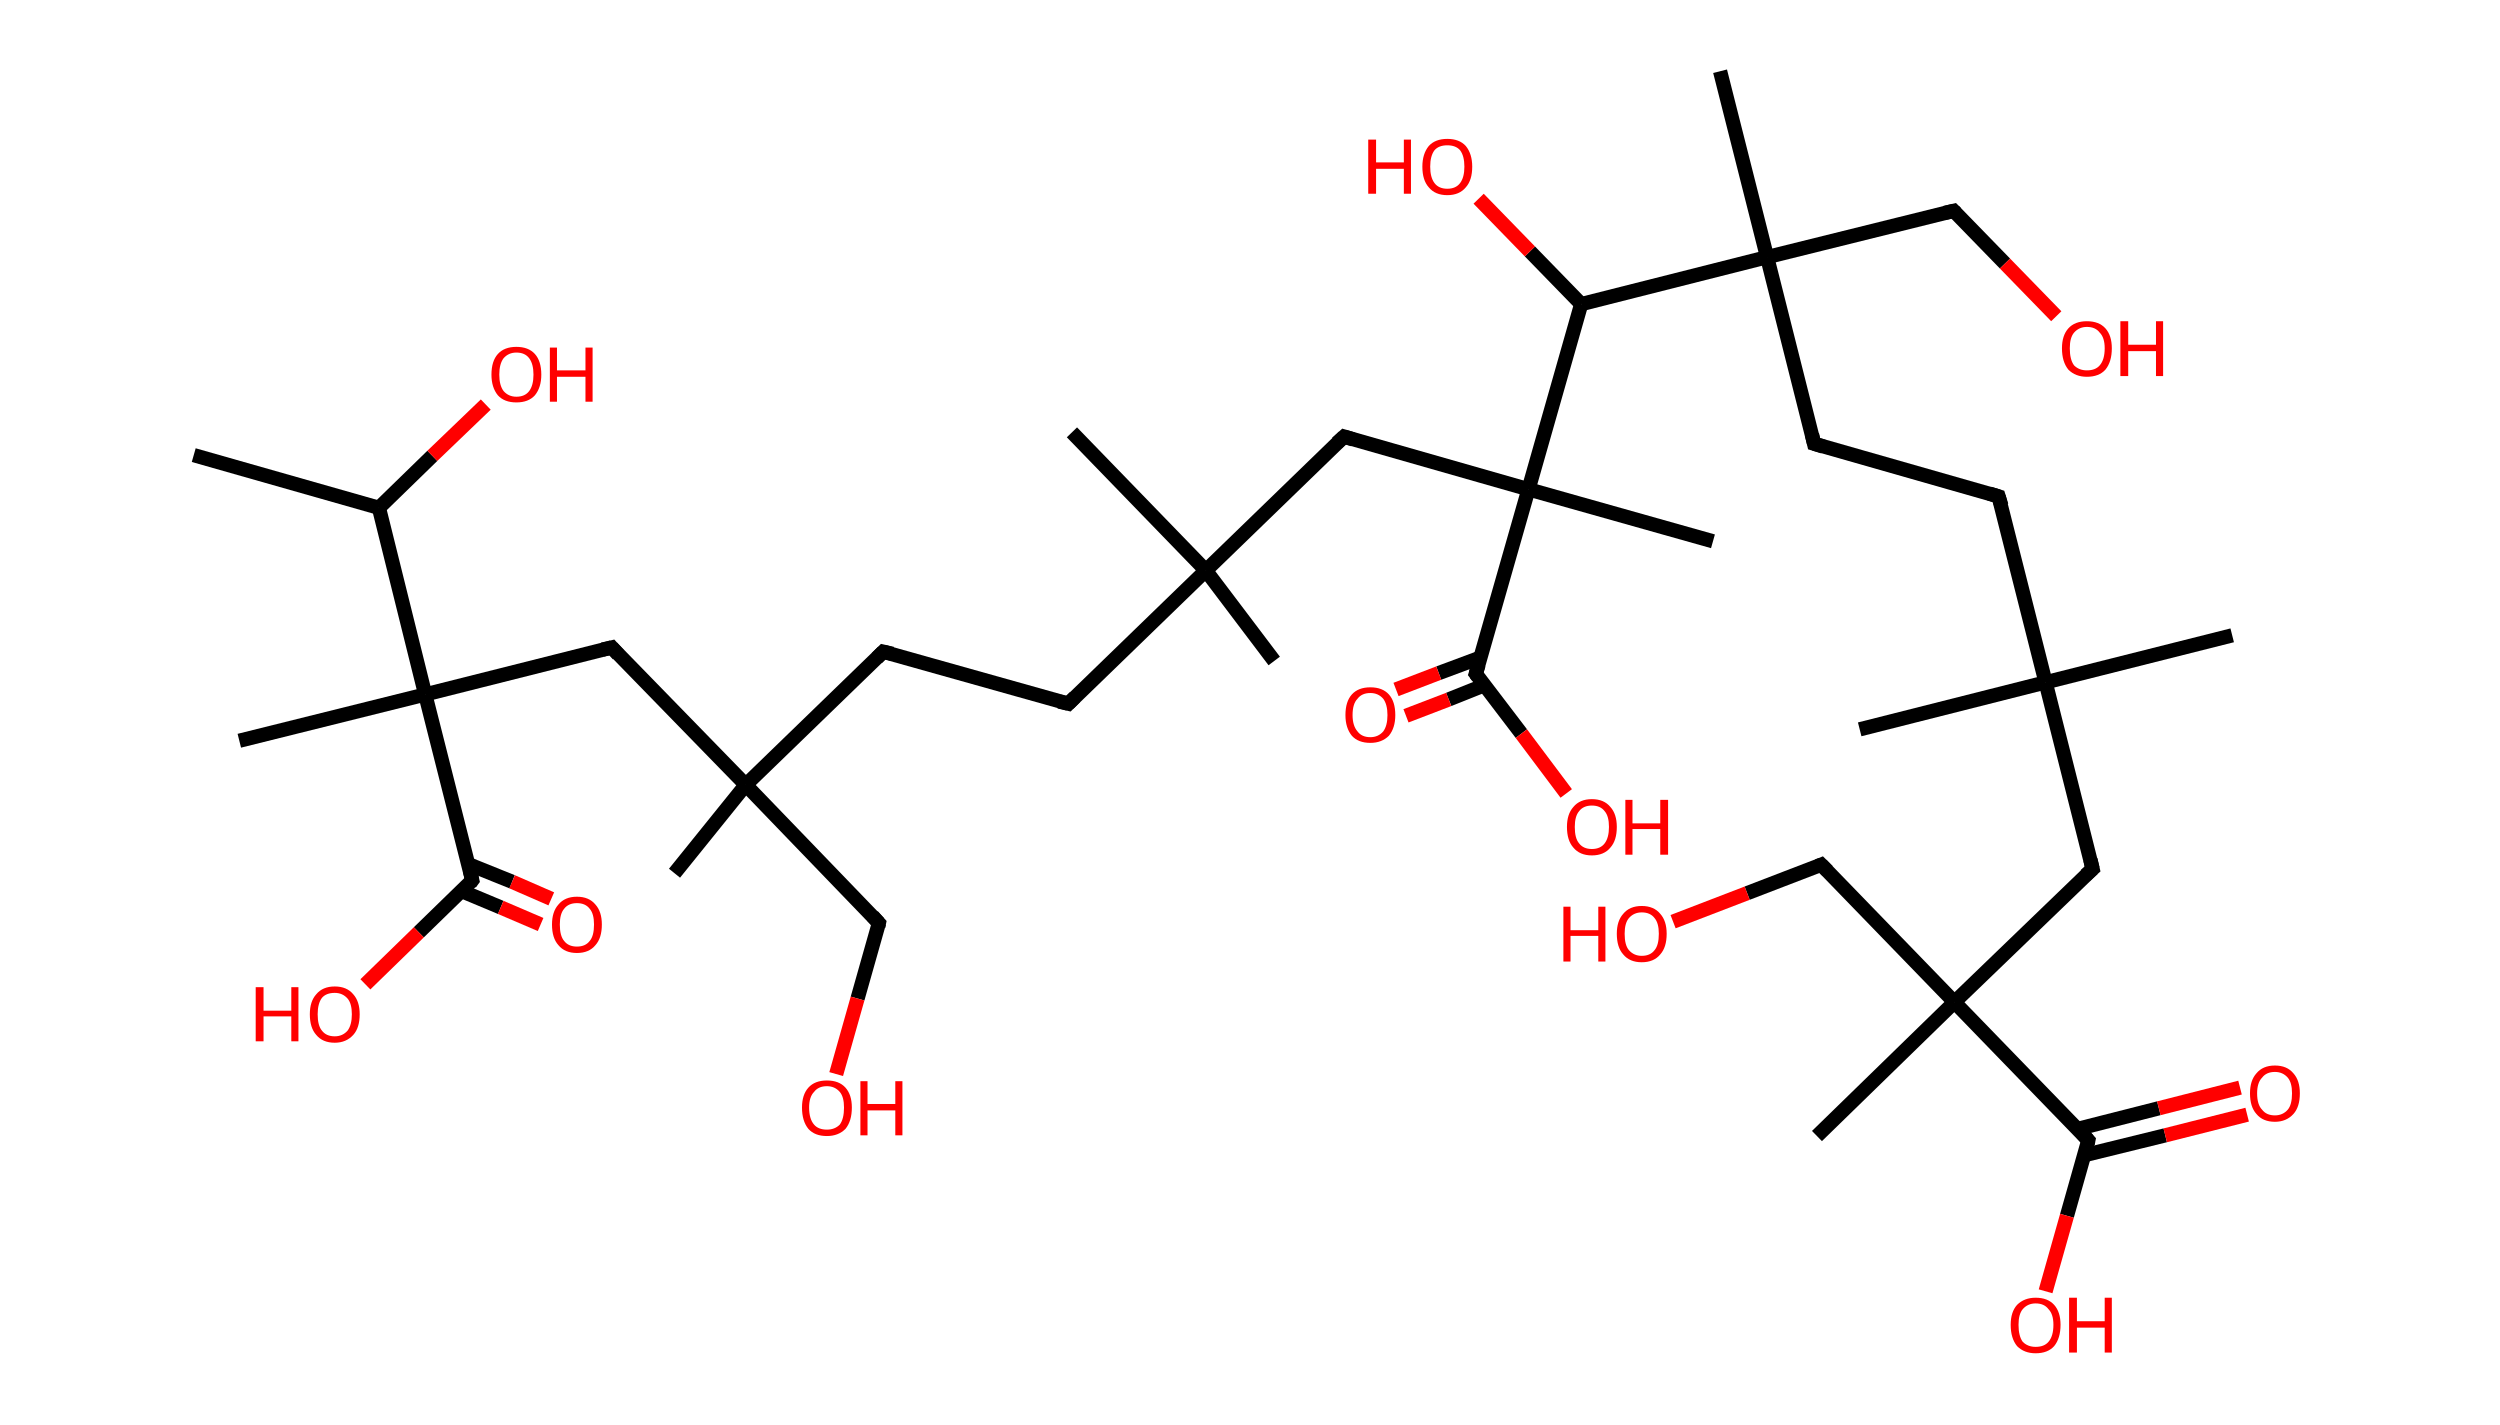 <?xml version='1.0' encoding='ASCII' standalone='yes'?>
<svg xmlns="http://www.w3.org/2000/svg" xmlns:rdkit="http://www.rdkit.org/xml" xmlns:xlink="http://www.w3.org/1999/xlink" version="1.1" baseProfile="full" xml:space="preserve" width="351px" height="200px" viewBox="0 0 351 200">
<!-- END OF HEADER -->
<rect style="opacity:1.0;fill:#FFFFFF;stroke:none" width="351.0" height="200.0" x="0.0" y="0.0"> </rect>
<path class="bond-0 atom-0 atom-1" d="M 27.2,63.9 L 53.2,71.3" style="fill:none;fill-rule:evenodd;stroke:#000000;stroke-width:2.0px;stroke-linecap:butt;stroke-linejoin:miter;stroke-opacity:1"/>
<path class="bond-1 atom-1 atom-2" d="M 53.2,71.3 L 60.7,64.0" style="fill:none;fill-rule:evenodd;stroke:#000000;stroke-width:2.0px;stroke-linecap:butt;stroke-linejoin:miter;stroke-opacity:1"/>
<path class="bond-1 atom-1 atom-2" d="M 60.7,64.0 L 68.2,56.8" style="fill:none;fill-rule:evenodd;stroke:#FF0000;stroke-width:2.0px;stroke-linecap:butt;stroke-linejoin:miter;stroke-opacity:1"/>
<path class="bond-2 atom-1 atom-3" d="M 53.2,71.3 L 59.7,97.5" style="fill:none;fill-rule:evenodd;stroke:#000000;stroke-width:2.0px;stroke-linecap:butt;stroke-linejoin:miter;stroke-opacity:1"/>
<path class="bond-3 atom-3 atom-4" d="M 59.7,97.5 L 33.6,104.0" style="fill:none;fill-rule:evenodd;stroke:#000000;stroke-width:2.0px;stroke-linecap:butt;stroke-linejoin:miter;stroke-opacity:1"/>
<path class="bond-4 atom-3 atom-5" d="M 59.7,97.5 L 85.9,90.9" style="fill:none;fill-rule:evenodd;stroke:#000000;stroke-width:2.0px;stroke-linecap:butt;stroke-linejoin:miter;stroke-opacity:1"/>
<path class="bond-5 atom-5 atom-6" d="M 85.9,90.9 L 104.7,110.2" style="fill:none;fill-rule:evenodd;stroke:#000000;stroke-width:2.0px;stroke-linecap:butt;stroke-linejoin:miter;stroke-opacity:1"/>
<path class="bond-6 atom-6 atom-7" d="M 104.7,110.2 L 94.7,122.6" style="fill:none;fill-rule:evenodd;stroke:#000000;stroke-width:2.0px;stroke-linecap:butt;stroke-linejoin:miter;stroke-opacity:1"/>
<path class="bond-7 atom-6 atom-8" d="M 104.7,110.2 L 123.4,129.6" style="fill:none;fill-rule:evenodd;stroke:#000000;stroke-width:2.0px;stroke-linecap:butt;stroke-linejoin:miter;stroke-opacity:1"/>
<path class="bond-8 atom-8 atom-9" d="M 123.4,129.6 L 120.4,140.2" style="fill:none;fill-rule:evenodd;stroke:#000000;stroke-width:2.0px;stroke-linecap:butt;stroke-linejoin:miter;stroke-opacity:1"/>
<path class="bond-8 atom-8 atom-9" d="M 120.4,140.2 L 117.4,150.8" style="fill:none;fill-rule:evenodd;stroke:#FF0000;stroke-width:2.0px;stroke-linecap:butt;stroke-linejoin:miter;stroke-opacity:1"/>
<path class="bond-9 atom-6 atom-10" d="M 104.7,110.2 L 124.0,91.5" style="fill:none;fill-rule:evenodd;stroke:#000000;stroke-width:2.0px;stroke-linecap:butt;stroke-linejoin:miter;stroke-opacity:1"/>
<path class="bond-10 atom-10 atom-11" d="M 124.0,91.5 L 150.0,98.8" style="fill:none;fill-rule:evenodd;stroke:#000000;stroke-width:2.0px;stroke-linecap:butt;stroke-linejoin:miter;stroke-opacity:1"/>
<path class="bond-11 atom-11 atom-12" d="M 150.0,98.8 L 169.3,80.1" style="fill:none;fill-rule:evenodd;stroke:#000000;stroke-width:2.0px;stroke-linecap:butt;stroke-linejoin:miter;stroke-opacity:1"/>
<path class="bond-12 atom-12 atom-13" d="M 169.3,80.1 L 150.5,60.7" style="fill:none;fill-rule:evenodd;stroke:#000000;stroke-width:2.0px;stroke-linecap:butt;stroke-linejoin:miter;stroke-opacity:1"/>
<path class="bond-13 atom-12 atom-14" d="M 169.3,80.1 L 178.9,92.8" style="fill:none;fill-rule:evenodd;stroke:#000000;stroke-width:2.0px;stroke-linecap:butt;stroke-linejoin:miter;stroke-opacity:1"/>
<path class="bond-14 atom-12 atom-15" d="M 169.3,80.1 L 188.7,61.3" style="fill:none;fill-rule:evenodd;stroke:#000000;stroke-width:2.0px;stroke-linecap:butt;stroke-linejoin:miter;stroke-opacity:1"/>
<path class="bond-15 atom-15 atom-16" d="M 188.7,61.3 L 214.6,68.7" style="fill:none;fill-rule:evenodd;stroke:#000000;stroke-width:2.0px;stroke-linecap:butt;stroke-linejoin:miter;stroke-opacity:1"/>
<path class="bond-16 atom-16 atom-17" d="M 214.6,68.7 L 240.5,76.0" style="fill:none;fill-rule:evenodd;stroke:#000000;stroke-width:2.0px;stroke-linecap:butt;stroke-linejoin:miter;stroke-opacity:1"/>
<path class="bond-17 atom-16 atom-18" d="M 214.6,68.7 L 207.2,94.6" style="fill:none;fill-rule:evenodd;stroke:#000000;stroke-width:2.0px;stroke-linecap:butt;stroke-linejoin:miter;stroke-opacity:1"/>
<path class="bond-18 atom-18 atom-19" d="M 207.9,92.3 L 202.0,94.5" style="fill:none;fill-rule:evenodd;stroke:#000000;stroke-width:2.0px;stroke-linecap:butt;stroke-linejoin:miter;stroke-opacity:1"/>
<path class="bond-18 atom-18 atom-19" d="M 202.0,94.5 L 196.0,96.8" style="fill:none;fill-rule:evenodd;stroke:#FF0000;stroke-width:2.0px;stroke-linecap:butt;stroke-linejoin:miter;stroke-opacity:1"/>
<path class="bond-18 atom-18 atom-19" d="M 208.4,96.2 L 203.4,98.2" style="fill:none;fill-rule:evenodd;stroke:#000000;stroke-width:2.0px;stroke-linecap:butt;stroke-linejoin:miter;stroke-opacity:1"/>
<path class="bond-18 atom-18 atom-19" d="M 203.4,98.2 L 197.4,100.5" style="fill:none;fill-rule:evenodd;stroke:#FF0000;stroke-width:2.0px;stroke-linecap:butt;stroke-linejoin:miter;stroke-opacity:1"/>
<path class="bond-19 atom-18 atom-20" d="M 207.2,94.6 L 213.6,103.0" style="fill:none;fill-rule:evenodd;stroke:#000000;stroke-width:2.0px;stroke-linecap:butt;stroke-linejoin:miter;stroke-opacity:1"/>
<path class="bond-19 atom-18 atom-20" d="M 213.6,103.0 L 219.9,111.4" style="fill:none;fill-rule:evenodd;stroke:#FF0000;stroke-width:2.0px;stroke-linecap:butt;stroke-linejoin:miter;stroke-opacity:1"/>
<path class="bond-20 atom-16 atom-21" d="M 214.6,68.7 L 222.0,42.7" style="fill:none;fill-rule:evenodd;stroke:#000000;stroke-width:2.0px;stroke-linecap:butt;stroke-linejoin:miter;stroke-opacity:1"/>
<path class="bond-21 atom-21 atom-22" d="M 222.0,42.7 L 214.8,35.3" style="fill:none;fill-rule:evenodd;stroke:#000000;stroke-width:2.0px;stroke-linecap:butt;stroke-linejoin:miter;stroke-opacity:1"/>
<path class="bond-21 atom-21 atom-22" d="M 214.8,35.3 L 207.6,27.9" style="fill:none;fill-rule:evenodd;stroke:#FF0000;stroke-width:2.0px;stroke-linecap:butt;stroke-linejoin:miter;stroke-opacity:1"/>
<path class="bond-22 atom-21 atom-23" d="M 222.0,42.7 L 248.1,36.1" style="fill:none;fill-rule:evenodd;stroke:#000000;stroke-width:2.0px;stroke-linecap:butt;stroke-linejoin:miter;stroke-opacity:1"/>
<path class="bond-23 atom-23 atom-24" d="M 248.1,36.1 L 241.5,10.0" style="fill:none;fill-rule:evenodd;stroke:#000000;stroke-width:2.0px;stroke-linecap:butt;stroke-linejoin:miter;stroke-opacity:1"/>
<path class="bond-24 atom-23 atom-25" d="M 248.1,36.1 L 274.3,29.6" style="fill:none;fill-rule:evenodd;stroke:#000000;stroke-width:2.0px;stroke-linecap:butt;stroke-linejoin:miter;stroke-opacity:1"/>
<path class="bond-25 atom-25 atom-26" d="M 274.3,29.6 L 281.5,37.0" style="fill:none;fill-rule:evenodd;stroke:#000000;stroke-width:2.0px;stroke-linecap:butt;stroke-linejoin:miter;stroke-opacity:1"/>
<path class="bond-25 atom-25 atom-26" d="M 281.5,37.0 L 288.7,44.4" style="fill:none;fill-rule:evenodd;stroke:#FF0000;stroke-width:2.0px;stroke-linecap:butt;stroke-linejoin:miter;stroke-opacity:1"/>
<path class="bond-26 atom-23 atom-27" d="M 248.1,36.1 L 254.7,62.3" style="fill:none;fill-rule:evenodd;stroke:#000000;stroke-width:2.0px;stroke-linecap:butt;stroke-linejoin:miter;stroke-opacity:1"/>
<path class="bond-27 atom-27 atom-28" d="M 254.7,62.3 L 280.6,69.7" style="fill:none;fill-rule:evenodd;stroke:#000000;stroke-width:2.0px;stroke-linecap:butt;stroke-linejoin:miter;stroke-opacity:1"/>
<path class="bond-28 atom-28 atom-29" d="M 280.6,69.7 L 287.2,95.8" style="fill:none;fill-rule:evenodd;stroke:#000000;stroke-width:2.0px;stroke-linecap:butt;stroke-linejoin:miter;stroke-opacity:1"/>
<path class="bond-29 atom-29 atom-30" d="M 287.2,95.8 L 261.1,102.4" style="fill:none;fill-rule:evenodd;stroke:#000000;stroke-width:2.0px;stroke-linecap:butt;stroke-linejoin:miter;stroke-opacity:1"/>
<path class="bond-30 atom-29 atom-31" d="M 287.2,95.8 L 313.4,89.2" style="fill:none;fill-rule:evenodd;stroke:#000000;stroke-width:2.0px;stroke-linecap:butt;stroke-linejoin:miter;stroke-opacity:1"/>
<path class="bond-31 atom-29 atom-32" d="M 287.2,95.8 L 293.8,122.0" style="fill:none;fill-rule:evenodd;stroke:#000000;stroke-width:2.0px;stroke-linecap:butt;stroke-linejoin:miter;stroke-opacity:1"/>
<path class="bond-32 atom-32 atom-33" d="M 293.8,122.0 L 274.4,140.7" style="fill:none;fill-rule:evenodd;stroke:#000000;stroke-width:2.0px;stroke-linecap:butt;stroke-linejoin:miter;stroke-opacity:1"/>
<path class="bond-33 atom-33 atom-34" d="M 274.4,140.7 L 255.1,159.5" style="fill:none;fill-rule:evenodd;stroke:#000000;stroke-width:2.0px;stroke-linecap:butt;stroke-linejoin:miter;stroke-opacity:1"/>
<path class="bond-34 atom-33 atom-35" d="M 274.4,140.7 L 255.7,121.4" style="fill:none;fill-rule:evenodd;stroke:#000000;stroke-width:2.0px;stroke-linecap:butt;stroke-linejoin:miter;stroke-opacity:1"/>
<path class="bond-35 atom-35 atom-36" d="M 255.7,121.4 L 245.3,125.4" style="fill:none;fill-rule:evenodd;stroke:#000000;stroke-width:2.0px;stroke-linecap:butt;stroke-linejoin:miter;stroke-opacity:1"/>
<path class="bond-35 atom-35 atom-36" d="M 245.3,125.4 L 234.9,129.4" style="fill:none;fill-rule:evenodd;stroke:#FF0000;stroke-width:2.0px;stroke-linecap:butt;stroke-linejoin:miter;stroke-opacity:1"/>
<path class="bond-36 atom-33 atom-37" d="M 274.4,140.7 L 293.2,160.1" style="fill:none;fill-rule:evenodd;stroke:#000000;stroke-width:2.0px;stroke-linecap:butt;stroke-linejoin:miter;stroke-opacity:1"/>
<path class="bond-37 atom-37 atom-38" d="M 292.6,162.2 L 304.0,159.4" style="fill:none;fill-rule:evenodd;stroke:#000000;stroke-width:2.0px;stroke-linecap:butt;stroke-linejoin:miter;stroke-opacity:1"/>
<path class="bond-37 atom-37 atom-38" d="M 304.0,159.4 L 315.5,156.5" style="fill:none;fill-rule:evenodd;stroke:#FF0000;stroke-width:2.0px;stroke-linecap:butt;stroke-linejoin:miter;stroke-opacity:1"/>
<path class="bond-37 atom-37 atom-38" d="M 291.7,158.5 L 303.1,155.6" style="fill:none;fill-rule:evenodd;stroke:#000000;stroke-width:2.0px;stroke-linecap:butt;stroke-linejoin:miter;stroke-opacity:1"/>
<path class="bond-37 atom-37 atom-38" d="M 303.1,155.6 L 314.5,152.7" style="fill:none;fill-rule:evenodd;stroke:#FF0000;stroke-width:2.0px;stroke-linecap:butt;stroke-linejoin:miter;stroke-opacity:1"/>
<path class="bond-38 atom-37 atom-39" d="M 293.2,160.1 L 290.2,170.7" style="fill:none;fill-rule:evenodd;stroke:#000000;stroke-width:2.0px;stroke-linecap:butt;stroke-linejoin:miter;stroke-opacity:1"/>
<path class="bond-38 atom-37 atom-39" d="M 290.2,170.7 L 287.2,181.3" style="fill:none;fill-rule:evenodd;stroke:#FF0000;stroke-width:2.0px;stroke-linecap:butt;stroke-linejoin:miter;stroke-opacity:1"/>
<path class="bond-39 atom-3 atom-40" d="M 59.7,97.5 L 66.3,123.6" style="fill:none;fill-rule:evenodd;stroke:#000000;stroke-width:2.0px;stroke-linecap:butt;stroke-linejoin:miter;stroke-opacity:1"/>
<path class="bond-40 atom-40 atom-41" d="M 64.8,125.1 L 70.3,127.4" style="fill:none;fill-rule:evenodd;stroke:#000000;stroke-width:2.0px;stroke-linecap:butt;stroke-linejoin:miter;stroke-opacity:1"/>
<path class="bond-40 atom-40 atom-41" d="M 70.3,127.4 L 75.9,129.8" style="fill:none;fill-rule:evenodd;stroke:#FF0000;stroke-width:2.0px;stroke-linecap:butt;stroke-linejoin:miter;stroke-opacity:1"/>
<path class="bond-40 atom-40 atom-41" d="M 65.7,121.3 L 71.9,123.8" style="fill:none;fill-rule:evenodd;stroke:#000000;stroke-width:2.0px;stroke-linecap:butt;stroke-linejoin:miter;stroke-opacity:1"/>
<path class="bond-40 atom-40 atom-41" d="M 71.9,123.8 L 77.4,126.2" style="fill:none;fill-rule:evenodd;stroke:#FF0000;stroke-width:2.0px;stroke-linecap:butt;stroke-linejoin:miter;stroke-opacity:1"/>
<path class="bond-41 atom-40 atom-42" d="M 66.3,123.6 L 58.8,130.9" style="fill:none;fill-rule:evenodd;stroke:#000000;stroke-width:2.0px;stroke-linecap:butt;stroke-linejoin:miter;stroke-opacity:1"/>
<path class="bond-41 atom-40 atom-42" d="M 58.8,130.9 L 51.3,138.2" style="fill:none;fill-rule:evenodd;stroke:#FF0000;stroke-width:2.0px;stroke-linecap:butt;stroke-linejoin:miter;stroke-opacity:1"/>
<path d="M 84.6,91.2 L 85.9,90.9 L 86.8,91.9" style="fill:none;stroke:#000000;stroke-width:2.0px;stroke-linecap:butt;stroke-linejoin:miter;stroke-opacity:1;"/>
<path d="M 122.5,128.6 L 123.4,129.6 L 123.3,130.1" style="fill:none;stroke:#000000;stroke-width:2.0px;stroke-linecap:butt;stroke-linejoin:miter;stroke-opacity:1;"/>
<path d="M 123.1,92.4 L 124.0,91.5 L 125.3,91.8" style="fill:none;stroke:#000000;stroke-width:2.0px;stroke-linecap:butt;stroke-linejoin:miter;stroke-opacity:1;"/>
<path d="M 148.7,98.5 L 150.0,98.8 L 150.9,97.9" style="fill:none;stroke:#000000;stroke-width:2.0px;stroke-linecap:butt;stroke-linejoin:miter;stroke-opacity:1;"/>
<path d="M 187.7,62.2 L 188.7,61.3 L 190.0,61.7" style="fill:none;stroke:#000000;stroke-width:2.0px;stroke-linecap:butt;stroke-linejoin:miter;stroke-opacity:1;"/>
<path d="M 207.6,93.3 L 207.2,94.6 L 207.5,95.0" style="fill:none;stroke:#000000;stroke-width:2.0px;stroke-linecap:butt;stroke-linejoin:miter;stroke-opacity:1;"/>
<path d="M 273.0,29.9 L 274.3,29.6 L 274.6,29.9" style="fill:none;stroke:#000000;stroke-width:2.0px;stroke-linecap:butt;stroke-linejoin:miter;stroke-opacity:1;"/>
<path d="M 254.4,61.0 L 254.7,62.3 L 256.0,62.7" style="fill:none;stroke:#000000;stroke-width:2.0px;stroke-linecap:butt;stroke-linejoin:miter;stroke-opacity:1;"/>
<path d="M 279.3,69.3 L 280.6,69.7 L 281.0,71.0" style="fill:none;stroke:#000000;stroke-width:2.0px;stroke-linecap:butt;stroke-linejoin:miter;stroke-opacity:1;"/>
<path d="M 293.5,120.7 L 293.8,122.0 L 292.8,122.9" style="fill:none;stroke:#000000;stroke-width:2.0px;stroke-linecap:butt;stroke-linejoin:miter;stroke-opacity:1;"/>
<path d="M 256.6,122.3 L 255.7,121.4 L 255.2,121.6" style="fill:none;stroke:#000000;stroke-width:2.0px;stroke-linecap:butt;stroke-linejoin:miter;stroke-opacity:1;"/>
<path d="M 292.3,159.1 L 293.2,160.1 L 293.1,160.6" style="fill:none;stroke:#000000;stroke-width:2.0px;stroke-linecap:butt;stroke-linejoin:miter;stroke-opacity:1;"/>
<path d="M 66.0,122.3 L 66.3,123.6 L 66.0,124.0" style="fill:none;stroke:#000000;stroke-width:2.0px;stroke-linecap:butt;stroke-linejoin:miter;stroke-opacity:1;"/>
<path class="atom-2" d="M 69.0 52.6 Q 69.0 50.7, 69.9 49.7 Q 70.8 48.7, 72.5 48.7 Q 74.2 48.7, 75.1 49.7 Q 76.0 50.7, 76.0 52.6 Q 76.0 54.4, 75.1 55.5 Q 74.2 56.5, 72.5 56.5 Q 70.8 56.5, 69.9 55.5 Q 69.0 54.4, 69.0 52.6 M 72.5 55.7 Q 73.7 55.7, 74.3 54.9 Q 74.9 54.1, 74.9 52.6 Q 74.9 51.1, 74.3 50.3 Q 73.7 49.5, 72.5 49.5 Q 71.4 49.5, 70.7 50.3 Q 70.1 51.1, 70.1 52.6 Q 70.1 54.1, 70.7 54.9 Q 71.4 55.7, 72.5 55.7 " fill="#FF0000"/>
<path class="atom-2" d="M 77.2 48.8 L 78.2 48.8 L 78.2 52.0 L 82.2 52.0 L 82.2 48.8 L 83.2 48.8 L 83.2 56.4 L 82.2 56.4 L 82.2 52.9 L 78.2 52.9 L 78.2 56.4 L 77.2 56.4 L 77.2 48.8 " fill="#FF0000"/>
<path class="atom-9" d="M 112.6 155.5 Q 112.6 153.7, 113.5 152.7 Q 114.4 151.7, 116.1 151.7 Q 117.8 151.7, 118.7 152.7 Q 119.6 153.7, 119.6 155.5 Q 119.6 157.4, 118.7 158.5 Q 117.7 159.5, 116.1 159.5 Q 114.4 159.5, 113.5 158.5 Q 112.6 157.4, 112.6 155.5 M 116.1 158.6 Q 117.2 158.6, 117.9 157.9 Q 118.5 157.1, 118.5 155.5 Q 118.5 154.0, 117.9 153.3 Q 117.2 152.5, 116.1 152.5 Q 114.9 152.5, 114.3 153.3 Q 113.6 154.0, 113.6 155.5 Q 113.6 157.1, 114.3 157.9 Q 114.9 158.6, 116.1 158.6 " fill="#FF0000"/>
<path class="atom-9" d="M 120.8 151.8 L 121.8 151.8 L 121.8 155.0 L 125.7 155.0 L 125.7 151.8 L 126.7 151.8 L 126.7 159.4 L 125.7 159.4 L 125.7 155.9 L 121.8 155.9 L 121.8 159.4 L 120.8 159.4 L 120.8 151.8 " fill="#FF0000"/>
<path class="atom-19" d="M 188.9 100.4 Q 188.9 98.5, 189.8 97.5 Q 190.7 96.5, 192.4 96.5 Q 194.1 96.5, 195.0 97.5 Q 195.9 98.5, 195.9 100.4 Q 195.9 102.2, 195.0 103.3 Q 194.0 104.3, 192.4 104.3 Q 190.7 104.3, 189.8 103.3 Q 188.9 102.2, 188.9 100.4 M 192.4 103.5 Q 193.5 103.5, 194.2 102.7 Q 194.8 101.9, 194.8 100.4 Q 194.8 98.9, 194.2 98.1 Q 193.5 97.3, 192.4 97.3 Q 191.2 97.3, 190.6 98.1 Q 189.9 98.8, 189.9 100.4 Q 189.9 101.9, 190.6 102.7 Q 191.2 103.5, 192.4 103.5 " fill="#FF0000"/>
<path class="atom-20" d="M 220.0 116.1 Q 220.0 114.3, 220.9 113.3 Q 221.8 112.2, 223.5 112.2 Q 225.2 112.2, 226.1 113.3 Q 227.0 114.3, 227.0 116.1 Q 227.0 118.0, 226.1 119.0 Q 225.2 120.1, 223.5 120.1 Q 221.8 120.1, 220.9 119.0 Q 220.0 118.0, 220.0 116.1 M 223.5 119.2 Q 224.7 119.2, 225.3 118.4 Q 225.9 117.6, 225.9 116.1 Q 225.9 114.6, 225.3 113.9 Q 224.7 113.1, 223.5 113.1 Q 222.3 113.1, 221.7 113.9 Q 221.1 114.6, 221.1 116.1 Q 221.1 117.7, 221.7 118.4 Q 222.3 119.2, 223.5 119.2 " fill="#FF0000"/>
<path class="atom-20" d="M 228.2 112.3 L 229.2 112.3 L 229.2 115.6 L 233.1 115.6 L 233.1 112.3 L 234.2 112.3 L 234.2 120.0 L 233.1 120.0 L 233.1 116.4 L 229.2 116.4 L 229.2 120.0 L 228.2 120.0 L 228.2 112.3 " fill="#FF0000"/>
<path class="atom-22" d="M 192.1 19.6 L 193.2 19.6 L 193.2 22.8 L 197.1 22.8 L 197.1 19.6 L 198.1 19.6 L 198.1 27.2 L 197.1 27.2 L 197.1 23.7 L 193.2 23.7 L 193.2 27.2 L 192.1 27.2 L 192.1 19.6 " fill="#FF0000"/>
<path class="atom-22" d="M 199.7 23.4 Q 199.7 21.6, 200.6 20.5 Q 201.5 19.5, 203.2 19.5 Q 204.9 19.5, 205.8 20.5 Q 206.7 21.6, 206.7 23.4 Q 206.7 25.3, 205.8 26.3 Q 204.9 27.4, 203.2 27.4 Q 201.5 27.4, 200.6 26.3 Q 199.7 25.3, 199.7 23.4 M 203.2 26.5 Q 204.4 26.5, 205.0 25.7 Q 205.6 24.9, 205.6 23.4 Q 205.6 21.9, 205.0 21.1 Q 204.4 20.4, 203.2 20.4 Q 202.0 20.4, 201.4 21.1 Q 200.8 21.9, 200.8 23.4 Q 200.8 24.9, 201.4 25.7 Q 202.0 26.5, 203.2 26.5 " fill="#FF0000"/>
<path class="atom-26" d="M 289.5 48.9 Q 289.5 47.1, 290.4 46.1 Q 291.3 45.1, 293.0 45.1 Q 294.7 45.1, 295.6 46.1 Q 296.5 47.1, 296.5 48.9 Q 296.5 50.8, 295.6 51.9 Q 294.7 52.9, 293.0 52.9 Q 291.4 52.9, 290.4 51.9 Q 289.5 50.8, 289.5 48.9 M 293.0 52.0 Q 294.2 52.0, 294.8 51.3 Q 295.5 50.5, 295.5 48.9 Q 295.5 47.4, 294.8 46.7 Q 294.2 45.9, 293.0 45.9 Q 291.9 45.9, 291.2 46.7 Q 290.6 47.4, 290.6 48.9 Q 290.6 50.5, 291.2 51.3 Q 291.9 52.0, 293.0 52.0 " fill="#FF0000"/>
<path class="atom-26" d="M 297.7 45.1 L 298.8 45.1 L 298.8 48.4 L 302.7 48.4 L 302.7 45.1 L 303.7 45.1 L 303.7 52.8 L 302.7 52.8 L 302.7 49.3 L 298.8 49.3 L 298.8 52.8 L 297.7 52.8 L 297.7 45.1 " fill="#FF0000"/>
<path class="atom-36" d="M 219.5 127.3 L 220.5 127.3 L 220.5 130.6 L 224.4 130.6 L 224.4 127.3 L 225.4 127.3 L 225.4 135.0 L 224.4 135.0 L 224.4 131.4 L 220.5 131.4 L 220.5 135.0 L 219.5 135.0 L 219.5 127.3 " fill="#FF0000"/>
<path class="atom-36" d="M 227.0 131.1 Q 227.0 129.3, 227.9 128.3 Q 228.8 127.2, 230.5 127.2 Q 232.2 127.2, 233.1 128.3 Q 234.0 129.3, 234.0 131.1 Q 234.0 133.0, 233.1 134.0 Q 232.2 135.1, 230.5 135.1 Q 228.8 135.1, 227.9 134.0 Q 227.0 133.0, 227.0 131.1 M 230.5 134.2 Q 231.7 134.2, 232.3 133.4 Q 232.9 132.7, 232.9 131.1 Q 232.9 129.6, 232.3 128.9 Q 231.7 128.1, 230.5 128.1 Q 229.4 128.1, 228.7 128.9 Q 228.1 129.6, 228.1 131.1 Q 228.1 132.7, 228.7 133.4 Q 229.4 134.2, 230.5 134.2 " fill="#FF0000"/>
<path class="atom-38" d="M 315.9 153.5 Q 315.9 151.7, 316.8 150.7 Q 317.7 149.6, 319.4 149.6 Q 321.1 149.6, 322.0 150.7 Q 322.9 151.7, 322.9 153.5 Q 322.9 155.4, 322.0 156.4 Q 321.0 157.5, 319.4 157.5 Q 317.7 157.5, 316.8 156.4 Q 315.9 155.4, 315.9 153.5 M 319.4 156.6 Q 320.5 156.6, 321.2 155.8 Q 321.8 155.1, 321.8 153.5 Q 321.8 152.0, 321.2 151.3 Q 320.5 150.5, 319.4 150.5 Q 318.2 150.5, 317.6 151.3 Q 316.9 152.0, 316.9 153.5 Q 316.9 155.1, 317.6 155.8 Q 318.2 156.6, 319.4 156.6 " fill="#FF0000"/>
<path class="atom-39" d="M 282.3 186.0 Q 282.3 184.2, 283.2 183.2 Q 284.2 182.2, 285.8 182.2 Q 287.5 182.2, 288.4 183.2 Q 289.3 184.2, 289.3 186.0 Q 289.3 187.9, 288.4 189.0 Q 287.5 190.0, 285.8 190.0 Q 284.2 190.0, 283.2 189.0 Q 282.3 187.9, 282.3 186.0 M 285.8 189.1 Q 287.0 189.1, 287.6 188.4 Q 288.3 187.6, 288.3 186.0 Q 288.3 184.5, 287.6 183.8 Q 287.0 183.0, 285.8 183.0 Q 284.7 183.0, 284.0 183.8 Q 283.4 184.5, 283.4 186.0 Q 283.4 187.6, 284.0 188.4 Q 284.7 189.1, 285.8 189.1 " fill="#FF0000"/>
<path class="atom-39" d="M 290.5 182.2 L 291.6 182.2 L 291.6 185.5 L 295.5 185.5 L 295.5 182.2 L 296.5 182.2 L 296.5 189.9 L 295.5 189.9 L 295.5 186.4 L 291.6 186.4 L 291.6 189.9 L 290.5 189.9 L 290.5 182.2 " fill="#FF0000"/>
<path class="atom-41" d="M 77.5 129.8 Q 77.5 128.0, 78.4 127.0 Q 79.3 125.9, 81.0 125.9 Q 82.7 125.9, 83.6 127.0 Q 84.5 128.0, 84.5 129.8 Q 84.5 131.7, 83.6 132.7 Q 82.7 133.8, 81.0 133.8 Q 79.3 133.8, 78.4 132.7 Q 77.5 131.7, 77.5 129.8 M 81.0 132.9 Q 82.2 132.9, 82.8 132.1 Q 83.4 131.4, 83.4 129.8 Q 83.4 128.3, 82.8 127.6 Q 82.2 126.8, 81.0 126.8 Q 79.8 126.8, 79.2 127.6 Q 78.6 128.3, 78.6 129.8 Q 78.6 131.4, 79.2 132.1 Q 79.8 132.9, 81.0 132.9 " fill="#FF0000"/>
<path class="atom-42" d="M 35.9 138.6 L 37.0 138.6 L 37.0 141.9 L 40.9 141.9 L 40.9 138.6 L 41.9 138.6 L 41.9 146.2 L 40.9 146.2 L 40.9 142.7 L 37.0 142.7 L 37.0 146.2 L 35.9 146.2 L 35.9 138.6 " fill="#FF0000"/>
<path class="atom-42" d="M 43.5 142.4 Q 43.5 140.6, 44.4 139.6 Q 45.3 138.5, 47.0 138.5 Q 48.7 138.5, 49.6 139.6 Q 50.5 140.6, 50.5 142.4 Q 50.5 144.3, 49.6 145.3 Q 48.6 146.4, 47.0 146.4 Q 45.3 146.4, 44.4 145.3 Q 43.5 144.3, 43.5 142.4 M 47.0 145.5 Q 48.1 145.5, 48.8 144.7 Q 49.4 143.9, 49.4 142.4 Q 49.4 140.9, 48.8 140.2 Q 48.1 139.4, 47.0 139.4 Q 45.8 139.4, 45.2 140.1 Q 44.6 140.9, 44.6 142.4 Q 44.6 144.0, 45.2 144.7 Q 45.8 145.5, 47.0 145.5 " fill="#FF0000"/>
</svg>
